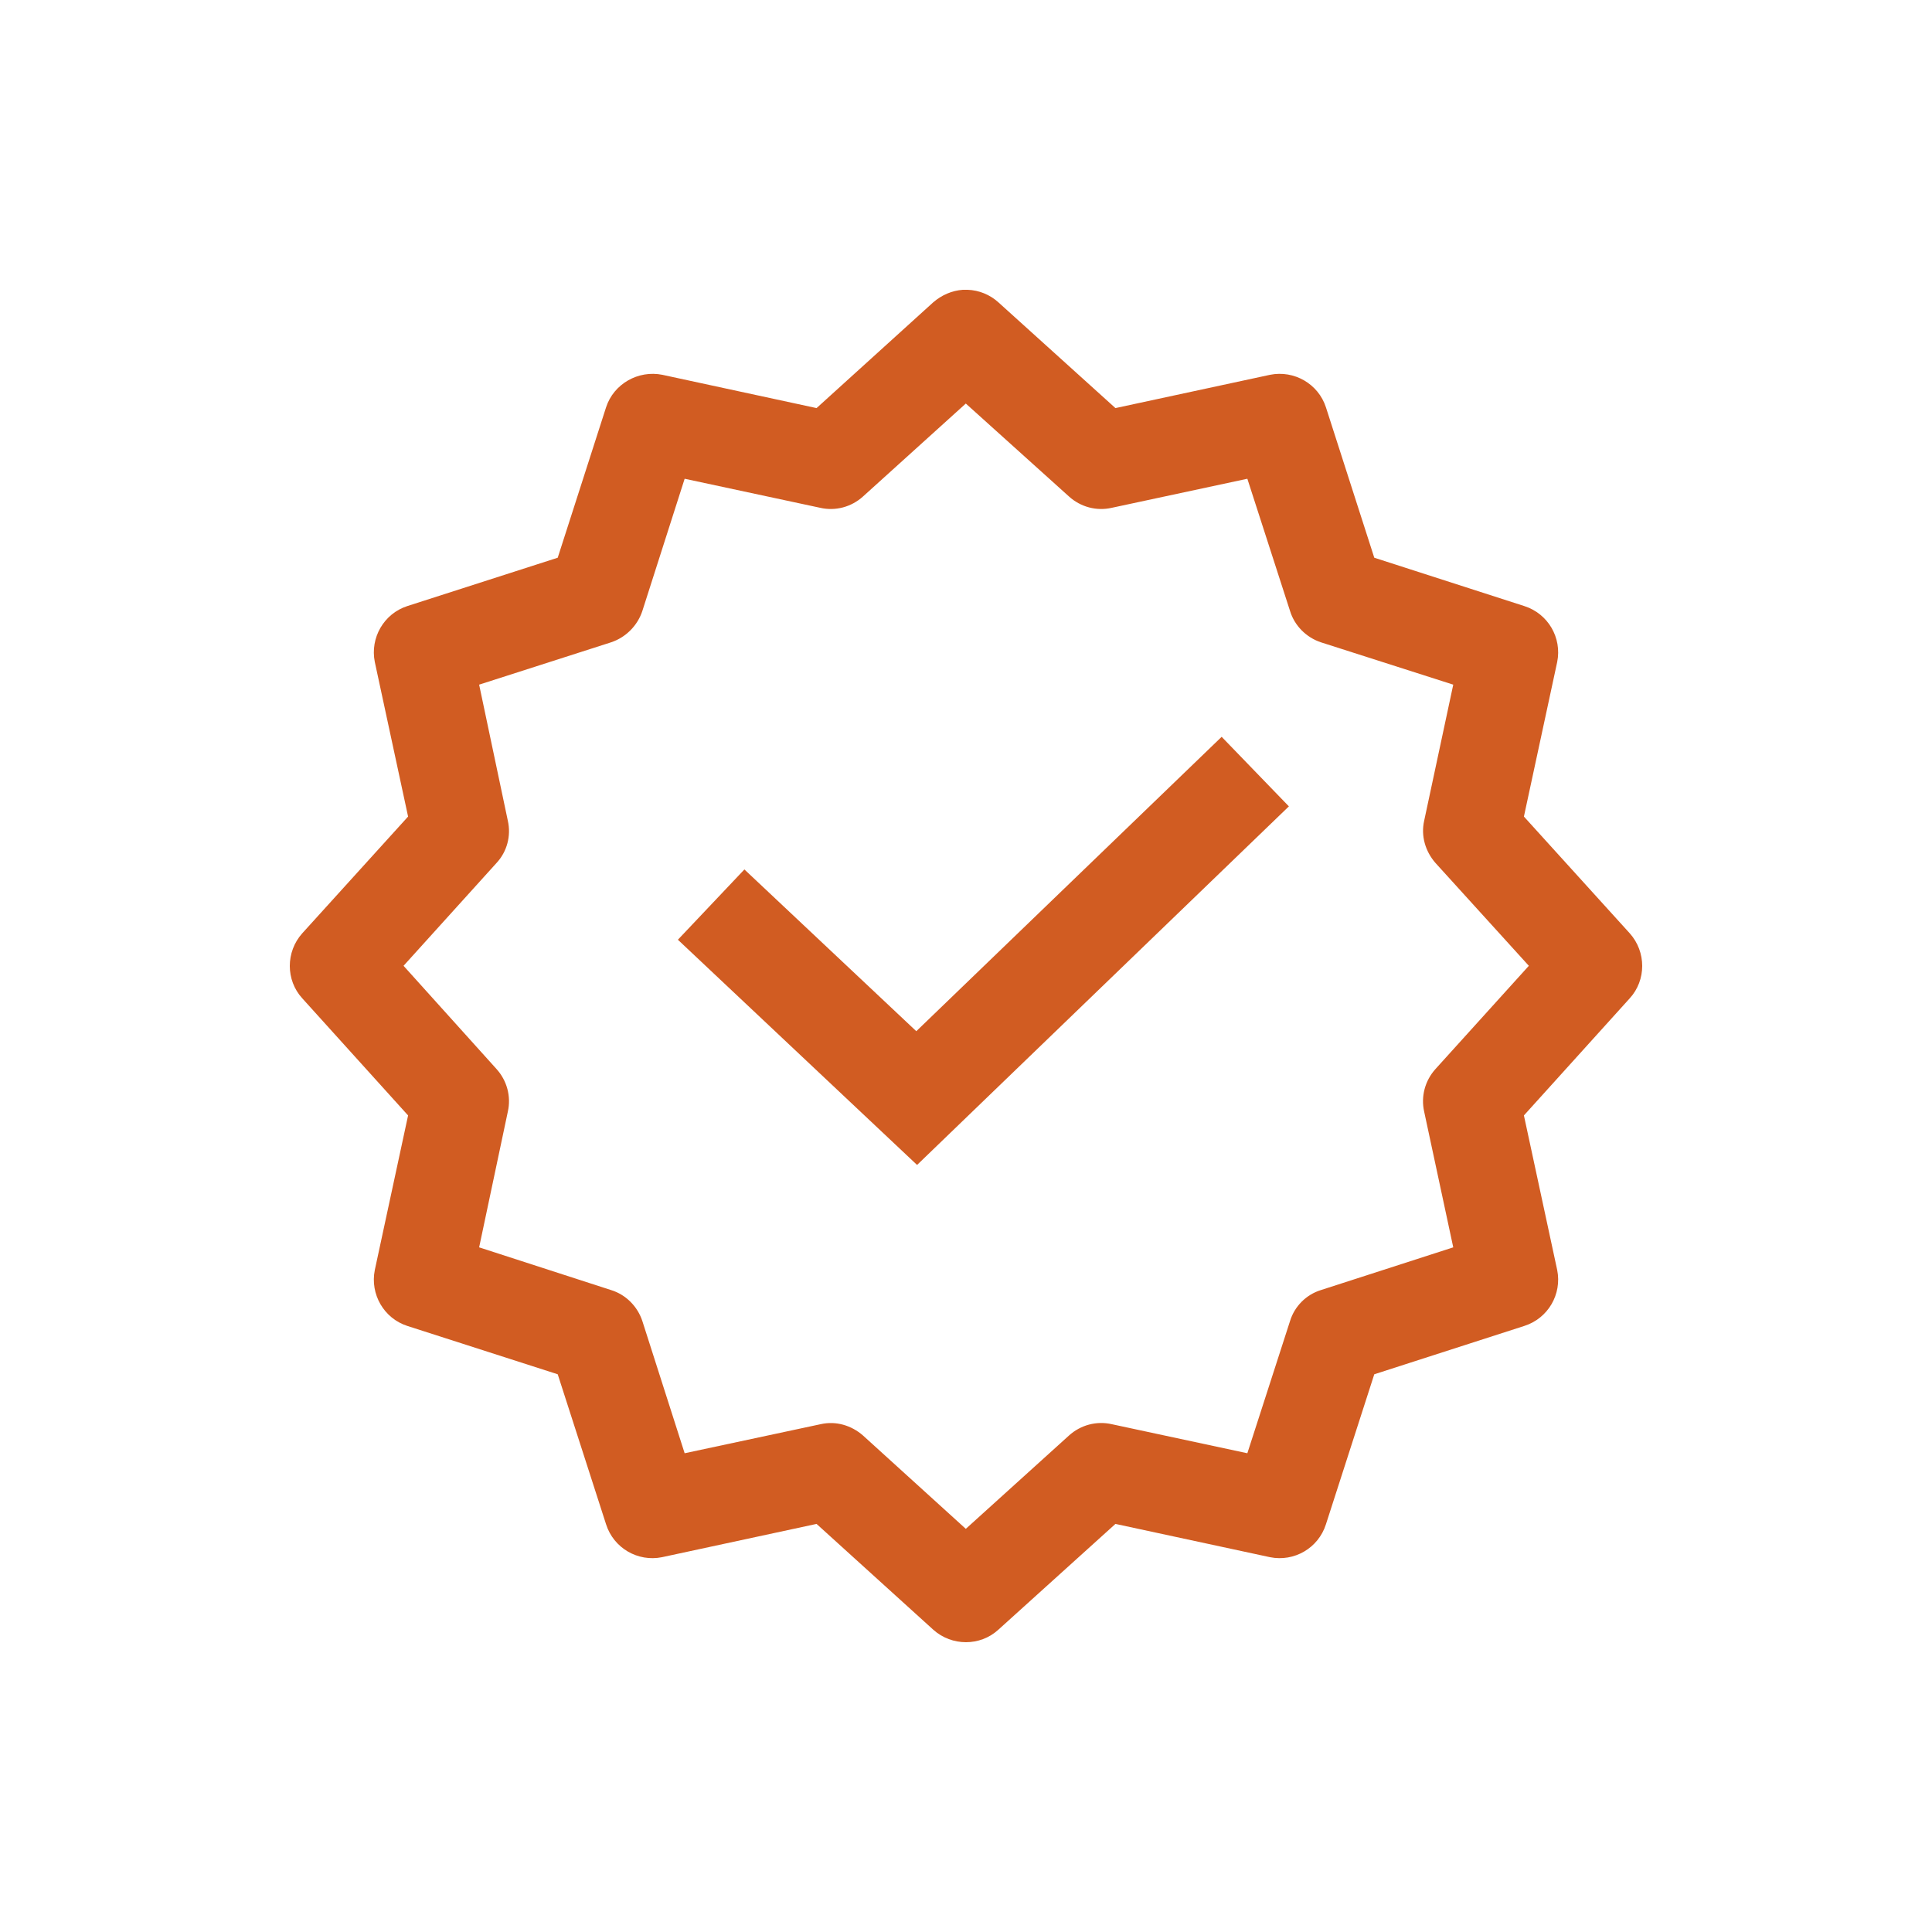 <?xml version="1.0" encoding="UTF-8"?>
<svg width="40px" height="40px" viewBox="0 0 40 40" version="1.1" xmlns="http://www.w3.org/2000/svg" xmlns:xlink="http://www.w3.org/1999/xlink">
    <!-- Generator: Sketch 49.3 (51167) - http://www.bohemiancoding.com/sketch -->
    <title>icon-validator</title>
    <desc>Created with Sketch.</desc>
    <defs></defs>
    <g id="icon-validator" stroke="none" stroke-width="1" fill="none" fill-rule="evenodd">
        <rect id="Rectangle-3" x="0" y="0" width="40" height="40"></rect>
        <path d="M19.934,6 C19.707,6.016 19.495,6.11 19.323,6.258 L16.906,8.449 L13.714,7.76 C13.213,7.659 12.705,7.948 12.548,8.433 L11.547,11.547 L8.433,12.548 C7.948,12.705 7.659,13.205 7.76,13.706 L8.449,16.906 L6.258,19.323 C5.914,19.707 5.914,20.293 6.258,20.669 L8.449,23.094 L7.76,26.294 C7.659,26.795 7.948,27.295 8.433,27.452 L11.547,28.453 L12.548,31.559 C12.705,32.052 13.205,32.341 13.706,32.24 L16.906,31.551 L19.323,33.742 C19.707,34.086 20.293,34.086 20.669,33.742 L23.094,31.551 L26.294,32.24 C26.795,32.341 27.295,32.052 27.452,31.559 L28.453,28.453 L31.559,27.452 C32.052,27.295 32.341,26.795 32.24,26.294 L31.551,23.094 L33.742,20.669 C34.086,20.293 34.086,19.707 33.742,19.323 L31.551,16.906 L32.24,13.706 C32.341,13.205 32.052,12.705 31.559,12.548 L28.453,11.547 L27.452,8.433 C27.295,7.948 26.795,7.659 26.294,7.76 L23.094,8.449 L20.669,6.258 C20.497,6.102 20.27,6.008 20.035,6 C20.004,6 19.965,6 19.934,6 Z M19.996,8.355 L22.132,10.279 C22.374,10.498 22.703,10.585 23.016,10.514 L25.825,9.912 L26.709,12.65 C26.802,12.955 27.045,13.198 27.35,13.299 L30.088,14.175 L29.486,16.992 C29.415,17.305 29.509,17.626 29.721,17.868 L31.653,19.996 L29.721,22.132 C29.502,22.374 29.415,22.703 29.486,23.016 L30.088,25.825 L27.35,26.709 C27.045,26.802 26.802,27.045 26.709,27.35 L25.825,30.088 L23.016,29.486 C22.703,29.415 22.374,29.502 22.132,29.721 L19.996,31.653 L17.868,29.721 C17.626,29.509 17.305,29.415 16.992,29.486 L14.175,30.088 L13.299,27.35 C13.198,27.045 12.955,26.802 12.65,26.709 L9.92,25.825 L10.514,23.016 C10.585,22.703 10.498,22.374 10.279,22.132 L8.355,19.996 L10.279,17.868 C10.498,17.633 10.585,17.305 10.514,16.992 L9.92,14.175 L12.65,13.299 C12.955,13.198 13.198,12.955 13.299,12.65 L14.175,9.912 L16.984,10.514 C17.297,10.585 17.626,10.498 17.868,10.279 L19.996,8.355 Z M25.293,15.255 L18.971,21.35 L15.412,18.001 L14.035,19.456 L18.987,24.119 L26.685,16.695 L25.293,15.255 Z" id="Shape" fill="#D15C22" fill-rule="nonzero"></path>
    </g>
</svg>